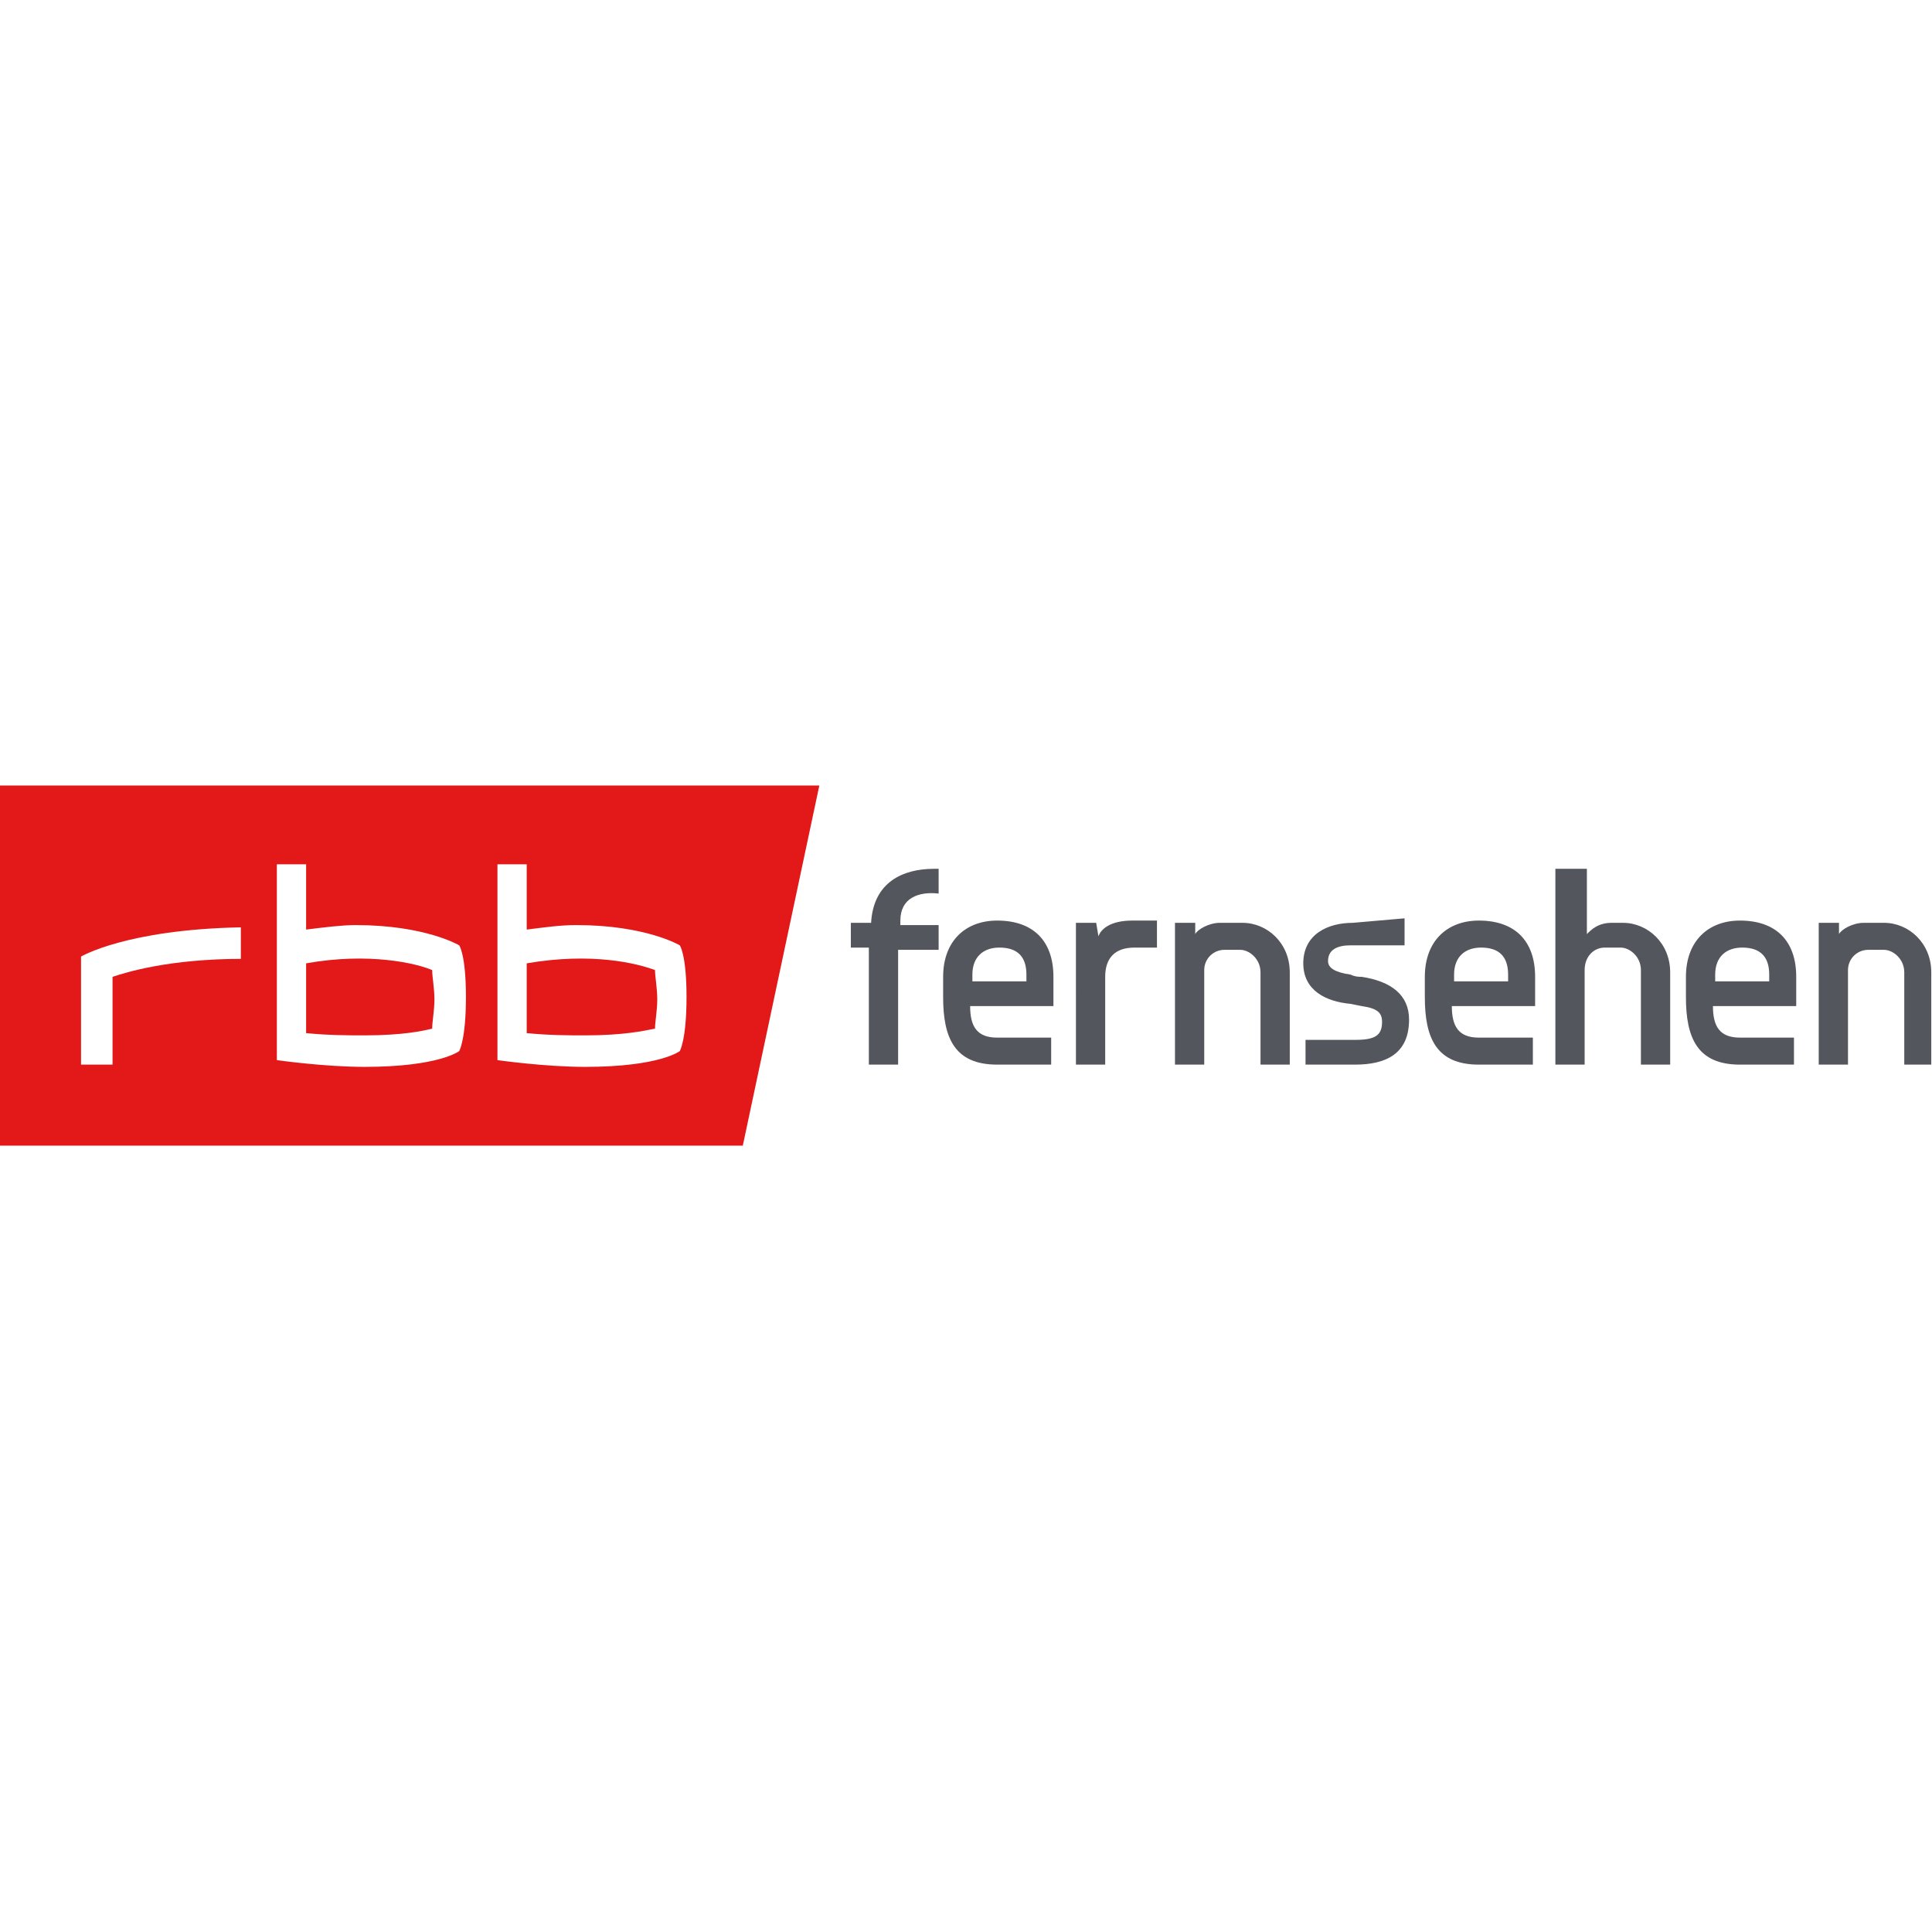 <?xml version="1.0" encoding="UTF-8" standalone="no"?>
<svg
   xmlns:dc="http://purl.org/dc/elements/1.1/"
   xmlns:cc="http://creativecommons.org/ns#"
   xmlns:rdf="http://www.w3.org/1999/02/22-rdf-syntax-ns#"
   xmlns:svg="http://www.w3.org/2000/svg"
   xmlns="http://www.w3.org/2000/svg"
   xmlns:xlink="http://www.w3.org/1999/xlink"
   xmlns:sodipodi="http://sodipodi.sourceforge.net/DTD/sodipodi-0.dtd"
   xmlns:inkscape="http://www.inkscape.org/namespaces/inkscape"
   viewBox="0 0 1067 1067"
   version="1.1"
   id="svg107"
   sodipodi:docname="Rbb.svg"
   width="1067"
   height="1067"
   inkscape:version="0.92.5 (2060ec1f9f, 2020-04-08)">
  <defs
     id="defs111">
    <defs
       id="defs5">
      <path
         d="m 659.3,7.6 h 51.9 v 16 h -51.9 z"
         id="SVGID_1_"
         inkscape:connector-curvature="0" />
    </defs>
    <clipPath
       id="SVGID_2_">
      <use
         id="use7"
         overflow="visible"
         xlink:href="#SVGID_1_"
         style="overflow:visible"
         x="0"
         y="0"
         width="100%"
         height="100%" />
    </clipPath>
  </defs>
  <sodipodi:namedview
     pagecolor="#ffffff"
     bordercolor="#666666"
     borderopacity="1"
     objecttolerance="10"
     gridtolerance="10"
     guidetolerance="10"
     inkscape:pageopacity="0"
     inkscape:pageshadow="2"
     inkscape:window-width="1920"
     inkscape:window-height="1019"
     id="namedview109"
     showgrid="false"
     inkscape:lockguides="false"
     fit-margin-top="0"
     fit-margin-left="0"
     fit-margin-right="0"
     fit-margin-bottom="0"
     inkscape:zoom="0.25734266"
     inkscape:cx="804.375"
     inkscape:cy="150"
     inkscape:window-x="0"
     inkscape:window-y="0"
     inkscape:window-maximized="1"
     inkscape:current-layer="svg107" />
  <style
     id="style2">.st0{clip-path:url(#SVGID_2_);} .st1{fill:#FFFFFF;} .st2{clip-path:url(#SVGID_2_);fill:#FFFFFF;} .st3{display:none;} .st4{display:inline;} .st5{display:inline;fill:#540000;} .st6{display:inline;fill:#E5281F;} .st7{fill-rule:evenodd;clip-rule:evenodd;fill:#FFFFFF;}</style>
  <g
     id="von_Agentur"
     class="st3"
     style="display:none"
     transform="translate(-0.8,1043.4)">
    <g
       class="st4"
       id="g27"
       style="display:inline">
      <path
         class="st1"
         d="m 389.2,15.8 c 0,1.8 -0.6,1.8 -1,1.8 h -1.4 c -0.3,0 -1,0 -1,-1.8 v -1.2 c 0,-0.8 0.1,-1.3 0.3,-1.5 0.2,-0.2 0.4,-0.2 0.6,-0.2 h 1.5 c 0.2,0 0.4,0 0.6,0.2 0.2,0.2 0.3,0.7 0.3,1.5 v 1.2 z m -0.9,-5 h -1.4 c -1.3,0 -2.9,0.7 -2.9,3.7 v 1.2 c 0,3.1 1.6,3.7 2.9,3.7 h 1.4 c 1.3,0 2.9,-0.7 2.9,-3.7 v -1.2 c 0,-3 -1.6,-3.7 -2.9,-3.7 z M 373.9,11 v 4.6 L 371.1,11 H 369 v 8.3 h 1.9 v -5 l 3,5 h 1.9 V 11 Z m -11.5,0 v 2 h 1.6 v 4.5 h -1.6 v 1.8 h 5.3 V 17.5 H 366 V 13 h 1.7 v -2 z m 15.1,0 v 8.3 h 2 v -2.8 h 3 v -2 h -3 V 13 h 3.9 v -2 z m 32.2,4.9 c 0,1.3 -0.6,2.1 -1.7,2.1 -1.1,0 -1.7,-0.6 -1.7,-2.3 v -1.1 c 0,-1.7 0.6,-2.3 1.7,-2.3 1.1,0 1.7,0.8 1.7,2.1 z m 0,-7.6 v 3.5 c -0.4,-0.6 -1.2,-1 -2.1,-1 -1.9,0 -3,1.3 -3,3.7 v 1.2 c 0,2.4 1,3.7 3,3.7 0.9,0 1.7,-0.4 2.1,-1 v 0.8 h 1.6 v -11 h -1.6 z m 10.8,7.4 c 0,1.7 -0.6,2.3 -1.7,2.3 -1.1,0 -1.7,-0.6 -1.7,-2.3 v -1.1 c 0,-1.7 0.6,-2.3 1.7,-2.3 1.1,0 1.7,0.6 1.7,2.3 z m -1.3,-4.9 h -0.8 c -1.9,0 -3,1.3 -3,3.7 v 1.2 c 0,2.4 1,3.7 3,3.7 h 0.8 c 1.9,0 3,-1.3 3,-3.7 v -1.2 c 0,-2.4 -1.1,-3.7 -3,-3.7 z m -6.5,-2.5 v 1.5 h 1.6 V 8.3 Z m 0,11 h 1.6 V 11 h -1.6 z M 396.1,11 c -0.8,0 -1.5,0.4 -1.9,1 v -1 h -1.6 v 8.3 h 1.6 v -4.6 c 0,-1.4 0.6,-2.1 1.6,-2.1 H 397 V 11 Z m 5.9,6 c -0.4,0.5 -1.1,1.1 -2,1.1 -1.1,0 -1.6,-0.6 -1.6,-1.4 0,-0.8 0.7,-1.2 1.7,-1.2 0.9,0 1.5,0.1 1.9,0.4 z m -1.5,-6 h -2.4 v 1.6 h 2.4 c 1,0 1.6,0.5 1.6,1.4 v 0.3 C 401.6,14.1 401,14 400.3,14 c -1.9,0 -3.3,0.8 -3.3,2.7 0,2 1.5,2.8 2.9,2.8 0.9,0 1.7,-0.4 2.3,-1 v 0.8 h 1.6 V 13.8 C 403.6,11.9 402.4,11 400.5,11 Z m 29.9,-1.1 v 0.7 c -0.2,0.1 -0.7,0.2 -1.6,0.2 -0.4,0 -0.8,0 -1.4,-0.1 V 9.1 c 1.5,-0.2 2.6,0 3,0.2 -0.1,0.1 0,0.3 0,0.6 z m 0.7,0 c 0,-0.9 -0.2,-1.1 -0.2,-1.1 0,0 -0.8,-0.4 -2.4,-0.4 -0.3,0 -0.7,0 -1.2,0.1 V 6.9 h -0.7 v 4.4 c 0,0 1.1,0.1 2.1,0.1 1.7,0 2.2,-0.4 2.2,-0.4 0,0 0.2,-0.2 0.2,-1.1 z m 4.1,0 v 0.7 c -0.2,0.1 -0.7,0.2 -1.6,0.2 -0.4,0 -0.8,0 -1.4,-0.1 V 9.1 c 1.5,-0.2 2.5,0 3,0.2 -0.1,0.1 0,0.3 0,0.6 z m 0.7,0 c 0,-0.9 -0.2,-1.1 -0.2,-1.1 0,0 -0.8,-0.4 -2.4,-0.4 -0.3,0 -0.7,0 -1.2,0.1 V 6.9 h -0.7 v 4.4 c 0,0 1.1,0.1 2.1,0.1 1.7,0 2.2,-0.4 2.2,-0.4 0,0 0.2,-0.2 0.2,-1.1 z m -9.7,-1.6 c -2.7,0 -3.7,0.6 -3.7,0.6 v 2.4 h 0.7 v -2 c 0.3,-0.1 1.3,-0.4 3,-0.4 z"
         id="path25"
         inkscape:connector-curvature="0"
         style="fill:#ffffff" />
    </g>
    <g
       class="st4"
       id="g31"
       style="display:inline">
      <path
         class="st1"
         d="m 460.8,12 v 4.2 c 0,2 -0.8,2.5 -2,2.5 -1.2,0 -2,-0.5 -2,-2.5 V 12 h -1.9 v 4.2 c 0,2.9 1.3,4.2 4,4.2 2.7,0 4,-1.3 4,-4.2 V 12 Z m 3.5,-1.9 h 1.9 v 10.2 h -1.9 z m 43.5,6.8 c 0,1.3 -0.6,2.1 -1.7,2.1 -1.1,0 -1.7,-0.6 -1.7,-2.3 v -1.1 c 0,-1.7 0.6,-2.3 1.7,-2.3 1.1,0 1.7,0.8 1.7,2.1 z m 0,-7.6 v 3.5 c -0.4,-0.6 -1.2,-1 -2.1,-1 -1.9,0 -2.9,1.3 -2.9,3.7 v 1.2 c 0,2.4 1,3.7 2.9,3.7 0.9,0 1.7,-0.4 2.1,-1 v 0.8 h 1.6 v -11 h -1.6 z m 10.8,7.4 c 0,1.7 -0.6,2.3 -1.7,2.3 -1.1,0 -1.7,-0.6 -1.7,-2.3 v -1.1 c 0,-1.7 0.6,-2.3 1.7,-2.3 1.1,0 1.7,0.6 1.7,2.3 z m -1.3,-4.9 h -0.8 c -1.9,0 -2.9,1.3 -2.9,3.7 v 1.2 c 0,2.4 1,3.7 2.9,3.7 h 0.8 c 1.9,0 2.9,-1.3 2.9,-3.7 v -1.2 c 0,-2.4 -1,-3.7 -2.9,-3.7 z m -6.5,-2.5 v 1.5 h 1.6 V 9.3 Z m 0,11 h 1.6 V 12 h -1.6 z M 494.2,12 c -0.8,0 -1.5,0.4 -1.9,1 v -1 h -1.6 v 8.3 h 1.6 v -4.6 c 0,-1.4 0.6,-2.1 1.6,-2.1 h 1.2 V 12 Z m 6,5.9 c -0.4,0.5 -1.1,1.1 -2,1.1 -1.1,0 -1.6,-0.6 -1.6,-1.4 0,-0.8 0.7,-1.2 1.7,-1.2 0.9,0 1.4,0.1 1.9,0.4 z M 498.6,12 h -2.4 v 1.6 h 2.4 c 1,0 1.6,0.5 1.6,1.4 v 0.3 c -0.5,-0.2 -1.1,-0.3 -1.8,-0.3 -1.9,0 -3.3,0.8 -3.3,2.7 0,2 1.5,2.8 2.9,2.8 0.9,0 1.7,-0.4 2.3,-1 v 0.8 h 1.6 V 14.8 C 501.7,12.9 500.5,12 498.6,12 Z m -19.2,0 v 4.2 c 0,2 -0.8,2.5 -2,2.5 -1.3,0 -2,-0.5 -2,-2.5 V 12 h -1.9 v 4.2 c 0,2.9 1.3,4.2 4,4.2 2.7,0 4,-1.3 4,-4.2 V 12 Z m -9.8,0 v -1.9 h -2 v 7.5 c 0,1.8 0.9,2.6 2.6,2.6 h 1.7 v -1.7 h -1.7 c -0.5,0 -0.7,-0.2 -0.7,-0.9 v -3.9 h 2.4 V 12 Z M 456,22.4 450.4,14.2 c 0.8,-0.1 1.7,-0.2 2.8,-0.3 V 12 c -2.8,0.2 -4.8,0.6 -6.1,0.9 V 9.2 h -2 v 11 h 2 V 15 c 0.3,-0.1 0.6,-0.2 1.2,-0.3 l 5.3,7.8 h 2.4 z m 28.4,-8.8 h 2.2 c 1.1,0 1.3,0.5 1.3,1.4 0,0.9 -0.3,1.3 -1.3,1.3 h -2.2 z m 5.1,1.7 v -0.6 c 0,-1.8 -1.3,-2.6 -2.6,-2.6 h -4.3 v 8.2 h 1.7 v -2.5 h 1.5 l 1.6,2.5 h 2 l -1.7,-2.5 c 0.8,-0.2 1.8,-1 1.8,-2.5 z m 38.8,-4.4 v 0.7 c -0.2,0.1 -0.7,0.2 -1.6,0.2 -0.4,0 -0.8,0 -1.4,-0.1 v -1.6 c 1.5,-0.2 2.5,0 3,0.2 z m 0.7,-0.1 c 0,-0.9 -0.2,-1.1 -0.2,-1.1 0,0 -0.8,-0.4 -2.4,-0.4 -0.3,0 -0.7,0 -1.2,0.1 V 7.9 h -0.7 v 4.4 c 0,0 1.1,0.1 2.1,0.1 1.7,0 2.2,-0.4 2.2,-0.4 0,0 0.2,-0.2 0.2,-1.2 z m 4.2,0.1 v 0.7 c -0.2,0.1 -0.7,0.2 -1.6,0.2 -0.4,0 -0.8,0 -1.4,-0.1 v -1.6 c 1.5,-0.2 2.5,0 3,0.2 -0.1,0.1 0,0.3 0,0.6 z m 0.7,-0.1 c 0,-0.9 -0.2,-1.1 -0.2,-1.1 0,0 -0.8,-0.4 -2.4,-0.4 -0.3,0 -0.7,0 -1.2,0.1 V 7.9 h -0.7 v 4.4 c 0,0 1.1,0.1 2.1,0.1 1.7,0 2.2,-0.4 2.2,-0.4 0,0 0.2,-0.2 0.2,-1.2 z m -9.7,-1.5 c -2.7,0 -3.7,0.6 -3.7,0.6 v 2.4 h 0.7 v -2 c 0.3,-0.1 1.3,-0.4 3,-0.4 z"
         id="path29"
         inkscape:connector-curvature="0"
         style="fill:#ffffff" />
    </g>
    <path
       class="st4"
       d="m 585.4,10.7 v 0.6 c -0.2,0.1 -0.7,0.2 -1.6,0.2 -0.4,0 -0.8,0 -1.3,-0.1 V 9.9 c 1.4,-0.2 2.5,0 2.9,0.2 -0.1,0.1 0,0.4 0,0.6 z m 0.6,0 c 0,-0.9 -0.2,-1.1 -0.2,-1.1 0,0 -0.8,-0.4 -2.3,-0.4 -0.3,0 -0.7,0 -1.1,0.1 V 7.8 h -0.7 v 4.3 c 0,0 1.1,0.1 2,0.1 1.7,0 2.1,-0.4 2.1,-0.4 0,0 0.2,-0.2 0.2,-1.1 m 4.1,0 v 0.6 c -0.2,0.1 -0.7,0.2 -1.6,0.2 -0.4,0 -0.8,0 -1.3,-0.1 V 9.9 c 1.4,-0.2 2.5,0 2.9,0.2 -0.1,0.1 0,0.4 0,0.6 z m 0.7,0 c 0,-0.9 -0.2,-1.1 -0.2,-1.1 0,0 -0.8,-0.4 -2.3,-0.4 -0.3,0 -0.7,0 -1.1,0.1 V 7.8 h -0.7 v 4.3 c 0,0 1.1,0.1 2,0.1 1.7,0 2.1,-0.4 2.1,-0.4 0,0 0.2,-0.2 0.2,-1.1 m -9.5,-1.5 c -2.6,0 -3.7,0.6 -3.7,0.6 v 2.4 h 0.7 v -1.9 c 0.3,-0.1 1.2,-0.4 3,-0.4 z M 566,10.5 c 0.4,0.2 0.9,0 1,-0.4 V 10 c 0,0 0,-0.1 0.1,-0.1 0.1,-0.1 0.1,-0.2 0.2,-0.3 0.1,-0.1 0.1,-0.2 0.2,-0.2 0.2,-0.2 0.2,-0.4 0.2,-0.7 0,-0.4 -0.5,-0.8 -0.9,-0.8 -0.4,0 -0.6,0.3 -0.8,0.6 -0.2,0.2 -0.3,0.5 -0.5,0.8 -0.2,0.4 0.1,1 0.5,1.2 z m 12.5,4.9 c 1.2,-0.1 1.1,1.4 0.2,1.4 -1.6,0.1 -3,0.3 -4.2,0.5 -1.5,0.3 -3,0.7 -4.5,1.4 -0.8,0.4 -1.5,-0.3 -1,-1.1 1,-1.6 2.1,-3.4 3.5,-4.7 -1.1,0.1 -2.1,0.2 -3.2,0.3 -0.7,1.6 -1.4,3.5 -1.7,5.4 -0.2,1.3 -2,1.2 -1.7,-0.2 0.4,-1.7 1,-3.5 1.6,-5 -0.5,0.1 -1.1,0.1 -1.6,0.2 0,0.1 0,0.2 -0.1,0.3 -0.5,1 -0.8,2.1 -1.1,3.2 -0.1,0.5 -0.3,2 -0.7,3 -0.4,0.7 -1.4,0.7 -1.5,-0.1 -0.1,-1.2 0.4,-2.6 0.7,-3.7 0.1,-0.3 0.3,-0.9 0.4,-1.1 -0.4,0.4 -0.9,0.6 -1.3,1 -1,1.2 -1.6,1.6 -2.6,5.7 -0.3,1.2 -2,1.2 -1.7,-0.2 0.6,-3.5 1.3,-6.6 1.8,-7.9 -1.1,0.6 -2.1,1.8 -2.7,3 -0.1,1.2 -0.2,2.3 -0.3,3.4 -0.1,1.4 -0.2,2.7 -0.2,3.9 v 0.8 l -5.1,1.6 -0.2,-0.2 -2.7,-2.3 -0.4,-0.4 0.1,-2.2 0.1,-1.7 0.2,-1.8 v -0.3 h -1.2 l -1.8,-0.5 -0.9,-0.3 0.2,-1.8 0.1,-0.8 0.1,-0.9 0.2,-1.7 2.6,-0.4 h 0.1 l 1.3,0.1 h -0.1 l -1.1,-0.3 -1.2,-0.3 -1.2,-0.3 -1,-0.3 0.3,-1.9 0.1,-0.8 0.1,-0.8 0.2,-1.2 2.1,-2.1 0.3,-0.3 0.2,-0.2 2.8,0.9 2.1,0.7 1.9,0.7 1.8,0.7 c 0,0 0.5,0.2 0.6,0.2 l 1.2,0.5 -0.2,1.1 c -0.2,1.3 -0.4,2.7 -0.6,4.1 -0.1,0.6 -0.2,1.2 -0.2,1.8 1,-1 2.3,-1.8 3.7,-1.8 0.7,0 1.2,0.8 0.8,1.5 -0.3,0.5 -0.5,1.1 -0.7,1.7 1,-1.1 2.1,-1.9 3.3,-2.3 0.3,-0.1 2.4,-0.4 3.5,-0.5 0.4,-0.8 0.8,-1.6 1.3,-2.3 0.4,-0.7 1.7,-0.1 1.3,0.6 -0.3,0.5 -0.5,1 -0.8,1.5 1.7,-0.1 3.5,-0.2 5.2,-0.1 0.8,0 1.2,1.1 0.3,1.3 -1.8,0.5 -2.8,1.9 -4,3.6 0.9,-0.3 2.3,-0.5 3.3,-0.7 1.5,-0.4 2.4,-0.5 3.9,-0.6"
       id="path33"
       inkscape:connector-curvature="0"
       style="display:inline" />
    <path
       class="st5"
       d="m 549.1,16.5 c 0.4,0 0.8,0 1.2,0.1 0.4,0 0.8,0.1 1.2,0.1 -0.1,0.8 -0.2,1.5 -0.2,2.2 -0.1,0.7 -0.1,1.5 -0.2,2.2 -0.1,0.7 -0.1,1.4 -0.2,2.1 0,0.7 -0.1,1.3 -0.1,2 l -2.4,-2.1 c 0,-0.5 0,-1.1 0.1,-1.6 0,-0.6 0.1,-1.1 0.1,-1.7 0,-0.6 0.1,-1.2 0.2,-1.8 0,-0.5 0.1,-1 0.2,-1.5 z m 2,-7.3 c 0.4,0.1 0.9,0.3 1.3,0.4 0,0.3 -0.1,0.5 -0.1,0.8 0,0.3 -0.1,0.5 -0.1,0.8 0,0.3 -0.1,0.5 -0.1,0.8 0,0.3 -0.1,0.5 -0.1,0.8 -0.4,0 -0.8,-0.1 -1.1,-0.1 -0.4,0 -0.8,-0.1 -1.2,-0.1 h -0.2 v -0.2 c 0,-0.2 0.1,-0.4 0.1,-0.6 0,-0.2 0.1,-0.4 0.1,-0.6 0,-0.2 0.1,-0.4 0.1,-0.6 -0.4,-0.1 -0.7,-0.2 -1.1,-0.3 -0.4,-0.1 -0.8,-0.2 -1.1,-0.3 l -1.2,-0.3 -1.2,-0.3 c 0,-0.3 0.1,-0.6 0.1,-0.8 0,-0.3 0.1,-0.6 0.1,-0.8 0,-0.3 0.1,-0.6 0.1,-0.8 0,-0.3 0.1,-0.5 0.1,-0.8 l 1.9,-1.8 c -0.1,0.3 -0.1,0.7 -0.2,1 -0.1,0.3 -0.1,0.7 -0.2,1 -0.1,0.3 -0.1,0.7 -0.2,1 -0.1,0.3 -0.1,0.7 -0.2,1 0.5,0.1 1,0.3 1.4,0.4 0.5,0.1 0.9,0.3 1.4,0.4 0.7,-0.2 1.2,-0.1 1.6,0 z m -5.8,4.2 c 0,-0.3 0.1,-0.6 0.1,-0.8 l 1.8,-0.3 c 0,0.3 -0.1,0.7 -0.1,1 0,0.3 -0.1,0.7 -0.1,1 0,0.3 -0.1,0.7 -0.1,1 0,0.3 -0.1,0.7 -0.1,1 l -1.7,-0.5 c 0,-0.3 0.1,-0.6 0.1,-0.8 0,-0.3 0.1,-0.6 0.1,-0.8 -0.1,-0.3 -0.1,-0.5 0,-0.8"
       id="path35"
       inkscape:connector-curvature="0"
       style="display:inline;fill:#540000" />
    <path
       class="st6"
       d="m 557.3,7 c -0.1,0 -0.1,-0.1 -0.2,-0.1 -0.1,0 -0.2,-0.1 -0.3,-0.1 -0.1,0 -0.2,-0.1 -0.3,-0.1 -0.6,-0.2 -1.2,-0.4 -1.8,-0.7 -0.6,-0.2 -1.3,-0.4 -1.9,-0.7 -0.7,-0.2 -1.4,-0.5 -2,-0.7 -0.7,-0.2 -1.4,-0.5 -2.1,-0.7 -0.1,0.3 -0.1,0.7 -0.2,1 -0.1,0.3 -0.1,0.7 -0.2,1 -0.1,0.3 -0.1,0.7 -0.2,1 -0.1,0.3 -0.1,0.7 -0.2,1 0.5,0.1 1,0.3 1.4,0.4 0.5,0.1 0.9,0.3 1.4,0.4 0.5,0.1 0.9,0.3 1.4,0.4 0.4,0.1 0.9,0.3 1.3,0.4 0,0.3 -0.1,0.5 -0.1,0.8 0,0.3 -0.1,0.5 -0.1,0.8 0,0.3 -0.1,0.5 -0.1,0.8 0,0.3 -0.1,0.5 -0.1,0.8 -0.4,0 -0.8,-0.1 -1.1,-0.1 -0.4,0 -0.8,-0.1 -1.2,-0.1 -0.4,0 -0.8,-0.1 -1.2,-0.1 -0.4,0 -0.8,-0.1 -1.2,-0.1 0,0.3 -0.1,0.7 -0.1,1 0,0.3 -0.1,0.7 -0.1,1 0,0.3 -0.1,0.7 -0.1,1 0,0.3 -0.1,0.7 -0.1,1 0.4,0 0.8,0 1.2,0.1 0.4,0 0.8,0 1.2,0.1 0.4,0 0.8,0 1.2,0.1 0.4,0 0.8,0.1 1.2,0.1 -0.1,0.8 -0.2,1.5 -0.2,2.2 -0.1,0.7 -0.1,1.5 -0.2,2.2 -0.1,0.7 -0.1,1.4 -0.2,2.1 0,0.7 -0.1,1.3 -0.1,2 l 3.7,-1.2 c 0,-1.2 0.1,-2.6 0.2,-4 0.1,-1.4 0.3,-2.9 0.4,-4.3 0.2,-1.5 0.4,-2.9 0.6,-4.4 l 0.6,-4.2 V 7 Z"
       id="path37"
       inkscape:connector-curvature="0"
       style="display:inline;fill:#e5281f" />
    <g
       class="st4"
       id="g41"
       style="display:inline">
      <path
         class="st1"
         d="m 607.1,20 c -2.1,0 -3.5,-1.7 -3.5,-4.2 0,-2.5 1.3,-4.2 3.5,-4.2 1.3,0 2.2,0.5 2.8,1.5 l -1.1,0.7 c -0.4,-0.7 -0.9,-1 -1.7,-1 -1.4,0 -2.2,1.2 -2.2,3 0,1.8 0.8,3 2.2,3 0.9,0 1.4,-0.4 1.8,-1 l 1,0.7 c -0.5,0.9 -1.5,1.5 -2.8,1.5 z m 7.4,0 c -2.1,0 -3.5,-1.7 -3.5,-4.2 0,-2.5 1.3,-4.2 3.5,-4.2 2.1,0 3.5,1.7 3.5,4.2 0,2.4 -1.3,4.2 -3.5,4.2 z m 0,-7.3 c -1.4,0 -2.2,1.2 -2.2,3 0,1.8 0.8,3 2.2,3 1.4,0 2.2,-1.2 2.2,-3 0.1,-1.8 -0.7,-3 -2.2,-3 z"
         id="path39"
         inkscape:connector-curvature="0"
         style="fill:#ffffff" />
    </g>
    <g
       class="st4"
       id="g45"
       style="display:inline">
      <path
         class="st1"
         d="m 622.1,20 c -1.2,0 -2.2,-0.5 -2.9,-1.3 l 0.9,-0.9 c 0.6,0.6 1.4,1 2.1,1 1.1,0 1.7,-0.4 1.7,-1.2 0,-0.6 -0.5,-1 -1.9,-1.4 -1.7,-0.5 -2.6,-1 -2.6,-2.4 0,-1.4 1.2,-2.3 2.7,-2.3 1.1,0 2,0.4 2.7,1.1 l -0.9,0.9 c -0.5,-0.5 -1.1,-0.8 -1.9,-0.8 -1,0 -1.4,0.5 -1.4,1 0,0.6 0.4,0.9 1.8,1.3 1.6,0.5 2.6,1 2.6,2.5 0.1,1.4 -0.8,2.5 -2.9,2.5 z m 11,-0.2 v -4.3 -1.4 c -0.1,0.2 -0.3,0.8 -0.5,1.3 l -2,4.6 -2,-4.6 c -0.2,-0.5 -0.4,-1.1 -0.5,-1.3 v 5.7 h -1.2 v -8.2 h 1.3 L 630,16 c 0.2,0.5 0.5,1.1 0.6,1.4 0.1,-0.3 0.4,-0.9 0.6,-1.4 l 1.8,-4.4 h 1.3 v 8.2 z m 6.4,0.2 c -2.1,0 -3.5,-1.7 -3.5,-4.2 0,-2.5 1.3,-4.2 3.5,-4.2 2.1,0 3.5,1.7 3.5,4.2 0,2.4 -1.4,4.2 -3.5,4.2 z m 0,-7.3 c -1.4,0 -2.2,1.2 -2.2,3 0,1.8 0.8,3 2.2,3 1.4,0 2.2,-1.2 2.2,-3 0,-1.8 -0.7,-3 -2.2,-3 z"
         id="path43"
         inkscape:connector-curvature="0"
         style="fill:#ffffff" />
    </g>
    <g
       class="st4"
       id="g49"
       style="display:inline">
      <path
         class="st1"
         d="m 134.4,25.6 -1.3,-1.9 c -0.1,-0.1 -0.2,-0.3 -0.2,-0.4 v 2.3 h -0.7 v -3.5 h 0.7 l 1.2,1.8 c 0.1,0.1 0.2,0.3 0.2,0.4 V 22 h 0.7 v 3.5 h -0.6 z m 5.2,0 v -3.4 h 2.4 v 0.6 h -1.7 v 0.6 h 1 v 0.7 h -1 V 25 h 1.8 v 0.6 z m 5.4,0 -1.3,-1.9 c -0.1,-0.1 -0.2,-0.3 -0.2,-0.4 v 2.3 h -0.7 v -3.5 h 0.7 l 1.2,1.8 c 0.1,0.1 0.2,0.3 0.2,0.4 V 22 h 0.7 v 3.5 H 145 Z m 6.6,0.1 c -0.8,0 -1.4,-0.6 -1.4,-1.6 v -2 h 0.7 V 24 c 0,0.6 0.3,0.9 0.7,0.9 0.4,0 0.7,-0.3 0.7,-0.9 v -2 h 0.7 v 1.9 c 0,1.2 -0.5,1.8 -1.4,1.8 z m 7.4,0 c -0.9,0 -1.5,-0.7 -1.5,-1.8 0,-1.1 0.6,-1.8 1.5,-1.8 0.7,0 1.1,0.3 1.3,0.9 l -0.7,0.3 c -0.1,-0.3 -0.3,-0.5 -0.7,-0.5 -0.5,0 -0.8,0.5 -0.8,1.1 0,0.6 0.3,1.1 0.8,1.1 0.5,0 0.6,-0.2 0.7,-0.5 H 159 v -0.7 h 1.2 v 0.5 c 0.2,0.9 -0.4,1.4 -1.2,1.4 z m -3.4,-2 h -0.9 v -0.9 h 0.9 c 0.3,0 0.5,0.1 0.5,0.4 0,0.4 -0.2,0.5 -0.5,0.5 z m 1.2,-0.4 c 0,-0.7 -0.5,-1.1 -1.2,-1.1 H 154 v 3.5 h 0.7 v -1.3 h 0.7 l 0.6,1.3 h 0.8 l -0.7,-1.4 c 0.5,-0.2 0.7,-0.5 0.7,-1 z m -27.5,0.9 0.2,-0.6 c 0.1,-0.2 0.1,-0.4 0.2,-0.5 0,0.1 0.1,0.3 0.2,0.5 l 0.2,0.6 z m 0.8,-2 h -0.7 l -1.3,3.5 h 0.7 l 0.3,-0.8 h 1.3 l 0.3,0.8 h 0.8 z M 123,25 h -1 v -0.9 h 0.9 c 0.3,0 0.5,0.1 0.5,0.4 0.1,0.3 -0.1,0.5 -0.4,0.5 z m -1,-2.2 h 0.9 c 0.3,0 0.4,0.1 0.4,0.3 0,0.2 -0.1,0.3 -0.4,0.3 H 122 Z m 1.7,1 c 0.2,-0.1 0.4,-0.4 0.4,-0.7 0,-0.6 -0.4,-0.9 -1.1,-0.9 h -1.6 v 3.5 h 1.6 c 0.7,0 1.2,-0.4 1.2,-1.1 0,-0.5 -0.2,-0.7 -0.5,-0.8 z m 2.8,-0.1 h -0.9 v -0.9 h 0.9 c 0.3,0 0.5,0.1 0.5,0.4 0,0.4 -0.2,0.5 -0.5,0.5 z m 1.2,-0.4 c 0,-0.7 -0.5,-1.1 -1.2,-1.1 h -1.6 v 3.5 h 0.7 v -1.3 h 0.7 l 0.6,1.3 h 0.8 L 127,24.3 c 0.5,-0.2 0.7,-0.5 0.7,-1 z M 137,25 h -0.3 v -2.1 h 0.4 c 0.7,0 1,0.4 1,1.1 0,0.5 -0.4,1 -1.1,1 z m 0.1,-2.8 H 136 v 3.5 h 1 c 0.9,0 1.8,-0.5 1.8,-1.7 0,-1.4 -0.8,-1.8 -1.7,-1.8 z m 11.1,2.8 h -0.9 v -0.9 h 0.9 c 0.3,0 0.5,0.1 0.5,0.4 0,0.3 -0.1,0.5 -0.5,0.5 z m -0.9,-2.2 h 0.9 c 0.3,0 0.4,0.1 0.4,0.3 0,0.2 -0.1,0.3 -0.4,0.3 h -0.9 z m 1.6,1 c 0.2,-0.1 0.4,-0.4 0.4,-0.7 0,-0.6 -0.4,-0.9 -1.1,-0.9 h -1.6 v 3.5 h 1.6 c 0.7,0 1.2,-0.4 1.2,-1.1 0,-0.5 -0.2,-0.7 -0.5,-0.8 z"
         id="path47"
         inkscape:connector-curvature="0"
         style="fill:#ffffff" />
    </g>
    <g
       class="st4"
       id="g53"
       style="display:inline">
      <path
         class="st1"
         d="m 153.9,14.9 c 0,-0.9 0.6,-1.5 1.6,-1.7 0.3,-0.1 0.3,0 0.7,-0.1 0.3,0 0.6,0 0.8,0.1 1,0.2 1.4,0.8 1.4,1.7 z m 6.5,0.1 c 0,-2.1 -1.6,-3.7 -4.3,-3.7 -0.8,0 -1.6,0.2 -2.4,0.5 -1.2,0.7 -1.9,1.8 -1.9,3.8 0,0.7 0.1,1.5 0.4,2 l 0.1,0.2 c 0.3,0.7 0.8,1.3 1.6,1.7 0.5,0.3 1.2,0.4 1.9,0.4 h 4 v -1.7 h -3.5 -0.6 c -1.6,-0.2 -1.9,-1.1 -1.9,-1.7 h 6.5 V 15 Z m -34.3,-0.1 c 0,-0.9 0.6,-1.5 1.6,-1.7 0.3,-0.1 0.3,0 0.7,-0.1 0.3,0 0.6,0 0.8,0.1 1,0.2 1.4,0.8 1.4,1.7 z m 6.5,0 c 0,-2.1 -1.6,-3.7 -4.3,-3.7 -0.8,0 -1.6,0.2 -2.4,0.5 -1.2,0.7 -1.9,1.8 -1.9,3.8 0,0.7 0.1,1.5 0.4,2 l 0.1,0.2 c 0.3,0.7 0.8,1.3 1.6,1.7 0.5,0.3 1.2,0.4 1.9,0.4 h 4 v -1.7 h -3.5 -0.6 C 126.3,17.9 126,17 126,16.4 h 6.5 v -1.5 z m 4.9,-3.6 c -1.8,0 -4.3,0.9 -4.3,4 v 4.6 h 2.1 v -4.6 c 0,-1.4 0.8,-2 2.2,-2 1.3,0 2.2,0.6 2.2,2 v 4.6 h 2.1 v -4.6 c 0,-3.1 -2.4,-4 -4.3,-4 z m -23.2,0 c -1.8,0 -4.3,0.9 -4.3,4 v 4.6 h 2.1 v -4.6 c 0,-1.4 0.8,-2 2.2,-2 1.3,0 2.2,0.6 2.2,2 v 4.6 h 2.1 v -4.6 c 0,-3.1 -2.4,-4 -4.3,-4 z m 32.6,0 c -1.8,0 -4.3,0.9 -4.3,4 v 4.6 h 2.1 v -4.6 c 0,-1.4 0.8,-2 2.2,-2 1.3,0 2.2,0.6 2.2,2 v 4.6 h 2.1 v -4.6 c 0,-3.1 -2.5,-4 -4.3,-4 z m -25.2,4.6 v -2.4 h 1.4 v -1.8 c -1,0 -1.4,-0.3 -1.4,-1.1 V 8.7 h -2.1 v 7.4 c 0,1.9 0.6,3.8 3.7,3.8 h 0.7 v -1.7 c -1.7,0 -2.3,-0.7 -2.3,-2.3 z m -12.5,4 v -4.6 c 0,-3.1 -2.4,-4 -4.2,-4 v 2 c 1.3,0 2.1,0.6 2.1,2 h -5.2 c 0,-1.4 0.8,-2 2.1,-2 v -2 c -1.8,0 -4.2,1 -4.2,4 v 4.6 h 2.1 V 17 h 5.2 v 2.9 z m 59.9,-8.1 v 0.7 c -0.2,0.1 -0.7,0.2 -1.6,0.2 -0.4,0 -0.9,0 -1.4,-0.1 V 11 c 1.5,-0.2 2.6,0 3,0.2 -0.1,0.1 0,0.3 0,0.6 z m 0.7,0 c 0,-1 -0.2,-1.2 -0.2,-1.2 0,0 -0.8,-0.4 -2.4,-0.4 -0.3,0 -0.8,0 -1.2,0.1 V 8.7 h -0.7 v 4.5 c 0,0 1.1,0.1 2.1,0.1 1.8,0 2.2,-0.4 2.2,-0.4 0,0 0.2,-0.2 0.2,-1.1 z m 4.2,0 v 0.7 c -0.2,0.1 -0.7,0.2 -1.6,0.2 -0.4,0 -0.9,0 -1.4,-0.1 V 11 c 1.5,-0.2 2.6,0 3,0.2 z m 0.7,0 c 0,-1 -0.2,-1.2 -0.2,-1.2 0,0 -0.8,-0.4 -2.4,-0.4 -0.4,0 -0.8,0 -1.2,0.1 V 8.7 h -0.7 v 4.5 c 0,0 1.1,0.1 2.1,0.1 1.8,0 2.2,-0.4 2.2,-0.4 0,0 0.2,-0.2 0.2,-1.1 z m -9.9,-1.6 c -2.7,0 -3.8,0.7 -3.8,0.7 v 2.5 h 0.7 v -2 C 162,11.3 163,11 164.8,11 Z"
         id="path51"
         inkscape:connector-curvature="0"
         style="fill:#ffffff" />
    </g>
    <g
       class="st4"
       id="g57"
       style="display:inline">
      <path
         class="st1"
         d="m 201.6,13.3 c -0.4,-0.6 -1.2,-0.9 -2,-0.9 -1.9,0 -2.9,1.2 -2.9,3.6 v 1.2 c 0,2.4 1,3.6 2.9,3.6 0.8,0 1.6,-0.4 2,-0.9 v 0.8 h 1.6 V 9.9 h -1.6 z m 0,4 c 0,1.3 -0.6,2.1 -1.7,2.1 -1,0 -1.7,-0.6 -1.7,-2.2 V 16 c 0,-1.6 0.6,-2.2 1.7,-2.2 1.1,0 1.7,0.7 1.7,2.1 z m 9.2,-4.9 h -0.7 c -1.9,0 -2.9,1.2 -2.9,3.6 v 1.2 c 0,2.4 1,3.6 2.9,3.6 h 0.7 c 1.9,0 2.9,-1.2 2.9,-3.6 V 16 c 0,-2.4 -1,-3.6 -2.9,-3.6 z m 1.3,4.7 c 0,1.6 -0.6,2.2 -1.7,2.2 -1,0 -1.7,-0.6 -1.7,-2.2 V 16 c 0,-1.6 0.6,-2.2 1.7,-2.2 1,0 1.7,0.6 1.7,2.2 z m -7.6,-5.8 h 1.6 V 9.9 h -1.6 z m 0,9.3 h 1.6 v -8 h -1.6 z m -17.9,-4.4 c 0,-1.4 0.6,-2.1 1.6,-2.1 h 1.2 v -1.6 h -0.9 c -0.8,0 -1.5,0.4 -1.8,0.9 V 12.5 H 185 v 8 h 1.6 z m 6.1,-3.6 h -2.4 v 1.6 h 2.3 c 1,0 1.5,0.5 1.5,1.4 v 0.3 c -0.4,-0.2 -1,-0.3 -1.8,-0.3 -1.8,0 -3.2,0.8 -3.2,2.6 0,2 1.5,2.7 2.8,2.7 0.9,0 1.7,-0.4 2.2,-1 v 0.8 h 1.5 v -5.3 c 0.1,-2 -1.1,-2.8 -2.9,-2.8 z m 1.5,5.7 c -0.4,0.5 -1.1,1 -1.9,1 -1,0 -1.5,-0.5 -1.5,-1.3 0,-0.7 0.6,-1.2 1.7,-1.2 0.9,0 1.4,0.1 1.8,0.4 v 1.1 z m 24.6,2.5 H 215 v -8.5 h 3.9 c 1.6,0 2.7,0.8 2.7,2.2 0,0.7 -0.3,1.3 -0.9,1.6 0.7,0.3 1.2,0.9 1.2,1.9 -0.1,1.8 -1.3,2.8 -3.1,2.8 z m 0,-6.9 h -2.2 v 1.6 h 2.2 c 0.7,0 1,-0.3 1,-0.8 0,-0.6 -0.3,-0.8 -1,-0.8 z m 0.1,3.1 h -2.2 v 2.2 h 2.2 c 0.8,0 1.2,-0.4 1.2,-1.1 0,-0.8 -0.4,-1.1 -1.2,-1.1 z m 4.1,3.8 v -8.5 h 5.9 V 14 h -4.2 v 1.4 h 2.4 v 1.7 h -2.4 v 2 h 4.4 v 1.7 z m 12.2,0 -1.5,-3 H 232 v 3 h -1.7 v -8.5 h 3.9 c 1.6,0 2.9,0.9 2.9,2.7 0,1.3 -0.5,2.1 -1.6,2.5 l 1.6,3.3 z m -1,-6.9 H 232 v 2.2 h 2.2 c 0.8,0 1.2,-0.4 1.2,-1.1 0,-0.7 -0.5,-1.1 -1.2,-1.1 z m 4.4,6.9 v -8.5 h 1.7 v 6.8 h 4.2 v 1.7 z M 246.7,9.9 V 5.5 h -0.5 V 10 c -0.6,0.1 -1,0.6 -1,1.2 0,0.7 0.5,1.2 1.2,1.2 0.7,0 1.2,-0.5 1.2,-1.2 0.1,-0.7 -0.4,-1.1 -0.9,-1.3 z m -1.1,10.9 V 13 h 1.7 v 7.8 z m 8.4,0 -3.1,-4.6 c -0.2,-0.3 -0.5,-0.7 -0.6,-1 v 5.6 h -1.7 v -8.5 h 1.6 l 3,4.5 c 0.2,0.3 0.5,0.7 0.6,1 v -5.4 h 1.7 v 8.5 H 254 Z m 10.2,-9.4 V 12 c -0.2,0.1 -0.7,0.2 -1.5,0.2 -0.4,0 -0.8,0 -1.3,-0.1 v -1.5 c 1.4,-0.2 2.5,0 2.8,0.2 z m 0.7,0 c 0,-0.9 -0.2,-1.1 -0.2,-1.1 0,0 -0.8,-0.4 -2.3,-0.4 -0.3,0 -0.7,0 -1.1,0.1 V 8.5 h -0.7 v 4.2 c 0,0 1.1,0.1 2,0.1 1.7,0 2.1,-0.3 2.1,-0.3 0,0 0.2,-0.2 0.2,-1.1 z m 4,0 V 12 c -0.2,0.1 -0.7,0.2 -1.5,0.2 -0.4,0 -0.8,0 -1.3,-0.1 v -1.5 c 1.4,-0.2 2.5,0 2.8,0.2 -0.1,0.1 0,0.4 0,0.6 z m 0.6,0 c 0,-0.9 -0.2,-1.1 -0.2,-1.1 0,0 -0.8,-0.4 -2.3,-0.4 -0.3,0 -0.7,0 -1.1,0.1 V 8.5 h -0.7 v 4.2 c 0,0 1.1,0.1 2,0.1 1.7,0 2.1,-0.3 2.1,-0.3 0,0 0.2,-0.2 0.2,-1.1 z m -9.3,-1.5 c -2.6,0 -3.6,0.6 -3.6,0.6 v 2.3 h 0.7 V 11 c 0.3,-0.1 1.2,-0.4 2.9,-0.4 z"
         id="path55"
         inkscape:connector-curvature="0"
         style="fill:#ffffff" />
    </g>
    <g
       class="st4"
       id="g61"
       style="display:inline">
      <path
         class="st1"
         d="m 321.7,13.9 v 3.7 c 0,1.8 -1,2.6 -2.5,2.6 h -6.5 c -1.4,0 -2.6,-0.9 -2.6,-2.6 v -2.8 c 0,-1.6 1.1,-2.7 2.6,-2.7 h 2.8 c 1.9,0 2.6,1.5 2.6,2.5 v 2.3 h -6.2 v 0.6 c 0,0.6 0.4,0.8 0.8,0.8 h 6.5 c 0.7,0 0.7,-0.2 0.7,-0.7 v -3.7 z m -9.9,0.9 v 0.6 h 4.5 v -0.7 c 0,-0.4 -0.4,-0.8 -0.8,-0.8 h -2.8 c -0.5,0 -0.9,0.3 -0.9,0.9 z m 23.8,0.6 c 1.6,0.3 2.7,0.9 2.7,2.4 0,1.6 -1.1,2.4 -2.7,2.4 h -8.5 v -5.4 c 0,-0.6 -0.3,-0.9 -0.9,-0.9 h -4.5 v -1.8 h 4.5 c 1.8,0 2.8,1.2 2.8,2.7 v 3.5 h 6.6 c 0.8,0 0.9,-0.2 0.9,-0.5 0,-0.3 -0.4,-0.5 -0.9,-0.6 l -2.4,-0.4 c -1.6,-0.3 -2.7,-0.9 -2.7,-2.4 0,-1.6 1.1,-2.4 2.7,-2.4 h 4.3 v 1.8 h -4.3 c -0.8,0 -0.9,0.2 -0.9,0.5 0,0.3 0.4,0.5 0.9,0.6 z m -13.9,-3.3 h -1.9 v -2 h 1.9 z m 25.2,0.4 v 0.6 c -0.2,0.1 -0.7,0.2 -1.5,0.2 -0.4,0 -0.8,0 -1.3,-0.1 v -1.5 c 1.4,-0.2 2.4,0 2.8,0.1 z m 0.7,0 c 0,-0.9 -0.2,-1.1 -0.2,-1.1 0,0 -0.7,-0.4 -2.3,-0.4 -0.3,0 -0.7,0 -1.1,0.1 V 9.6 h -0.7 v 4.2 c 0,0 1.1,0.1 2,0.1 1.7,0 2.1,-0.3 2.1,-0.3 0,0 0.2,-0.2 0.2,-1.1 z m 3.9,0 v 0.6 c -0.2,0.1 -0.7,0.2 -1.5,0.2 -0.4,0 -0.8,0 -1.3,-0.1 v -1.5 c 1.4,-0.2 2.4,0 2.8,0.1 z m 0.7,0 c 0,-0.9 -0.2,-1.1 -0.2,-1.1 0,0 -0.7,-0.4 -2.3,-0.4 -0.3,0 -0.7,0 -1.1,0.1 V 9.6 H 348 v 4.2 c 0,0 1.1,0.1 2,0.1 1.7,0 2.1,-0.3 2.1,-0.3 0,0 0.1,-0.2 0.1,-1.1 z M 342.9,11 c -2.6,0 -3.6,0.6 -3.6,0.6 v 2.3 H 340 V 12 c 0.3,-0.1 1.2,-0.4 2.9,-0.4 z m -46.1,5.7 c 0,1.3 -0.6,2 -1.6,2 -1,0 -1.6,-0.6 -1.6,-2.2 v -1.1 c 0,-1.6 0.6,-2.2 1.6,-2.2 1,0 1.6,0.7 1.6,2 z m 0,-7.2 v 3.4 c -0.4,-0.6 -1.2,-0.9 -2,-0.9 -1.8,0 -2.8,1.2 -2.8,3.6 v 1.2 c 0,2.3 1,3.6 2.8,3.6 0.8,0 1.6,-0.3 2,-0.9 V 20 h 1.6 V 9.5 Z m 10.3,7.1 c 0,1.6 -0.6,2.2 -1.6,2.2 -1,0 -1.6,-0.6 -1.6,-2.2 v -1.1 c 0,-1.6 0.6,-2.2 1.6,-2.2 1,0 1.6,0.6 1.6,2.2 z m -1.2,-4.7 h -0.7 c -1.8,0 -2.8,1.2 -2.8,3.6 v 1.2 c 0,2.3 1,3.6 2.8,3.6 h 0.7 c 1.8,0 2.8,-1.2 2.8,-3.6 v -1.2 c 0,-2.4 -1,-3.6 -2.8,-3.6 z m -6.2,-2.4 v 1.4 h 1.6 V 9.5 Z m 0,10.5 h 1.6 v -7.9 h -1.6 z m -15.9,-7.9 c -0.8,0 -1.4,0.4 -1.8,0.9 v -0.9 h -1.6 V 20 h 1.6 v -4.4 c 0,-1.3 0.6,-2 1.6,-2 h 1.2 v -1.5 z m 5.6,5.7 c -0.4,0.5 -1.1,1 -1.9,1 -1,0 -1.5,-0.5 -1.5,-1.3 0,-0.7 0.6,-1.2 1.6,-1.2 0.8,0 1.4,0.1 1.8,0.3 z M 288,12.1 h -2.3 v 1.5 h 2.3 c 1,0 1.5,0.5 1.5,1.3 v 0.3 c -0.4,-0.2 -1,-0.3 -1.8,-0.3 -1.8,0 -3.2,0.8 -3.2,2.6 0,1.9 1.5,2.7 2.8,2.7 0.9,0 1.6,-0.4 2.2,-1 V 20 h 1.5 v -5.3 c 0,-1.7 -1.2,-2.6 -3,-2.6 z"
         id="path59"
         inkscape:connector-curvature="0"
         style="fill:#ffffff" />
    </g>
  </g>
  <g
     id="g842"
     transform="matrix(0.663,0,0,0.663,2.6125e-6,-74.698)">
    <path
       inkscape:connector-curvature="0"
       style="fill:#e31818;fill-opacity:1;stroke-width:18.75"
       id="path18"
       d="m 255,915.125 v 58.125 c 18.75,1.875 35.625,1.875 48.75,1.875 31.875,0 48.75,-3.75 56.25,-5.625 0,-5.625 1.875,-15 1.875,-24.375 0,-9.375 -1.875,-18.75 -1.875,-24.375 -13.125,-5.625 -52.5,-15 -105,-5.625 z m 183.75,0 v 58.125 c 18.75,1.875 35.625,1.875 48.75,1.875 31.875,0 48.75,-3.75 58.125,-5.625 0,-5.625 1.875,-15 1.875,-24.375 0,-9.375 -1.875,-18.75 -1.875,-24.375 -15,-5.625 -52.5,-15 -106.875,-5.625 z"
       class="st1" />
    <path
       sodipodi:nodetypes="ccccccccccccccsccccscsccsccccscsc"
       inkscape:connector-curvature="0"
       style="fill:#e31818;fill-opacity:1;stroke-width:18.75"
       id="path20"
       d="m 0,767 v 300 H 618.75 L 682.5,767 Z m 202.5,144.375 c -61.875,0 -97.5,11.25 -108.75,15 V 999.5 H 67.5 v -90 c 0,0 37.5,-22.5 133.125,-24.375 v 26.25 z m 180,76.875 c 0,0 -16.875,13.125 -78.75,13.125 -33.75,0 -73.125,-5.625 -73.125,-5.625 V 832.625 H 255 V 887 c 15,-1.875 30,-3.75 41.25,-3.75 58.125,0 86.25,16.875 86.25,16.875 0,0 5.625,7.5 5.625,43.125 0,35.625 -5.625,45 -5.625,45 z m 183.75,0 c 0,0 -16.875,13.125 -78.75,13.125 -33.75,0 -73.125,-5.625 -73.125,-5.625 V 832.625 H 438.75 V 887 c 15,-1.875 28.125,-3.75 41.25,-3.75 58.125,0 86.25,16.875 86.25,16.875 0,0 5.625,7.5 5.625,43.125 0,35.625 -5.625,45 -5.625,45 z"
       class="st1" />
    <path
       sodipodi:nodetypes="ccccccccccsccsccssccsccssssccssscscccccssccsscccccssssccssscsccssccssccsscccssccsccssssccsssccccssssccssscccccsccsccssccccssscscccccssszccsss"
       inkscape:connector-curvature="0"
       style="fill:#53565d;fill-opacity:1;stroke-width:18.75"
       id="path20-3"
       d="m 723.75,881.375 h -15 V 902 h 15 v 97.5 h 24.375 v -95.625 h 33.75 V 883.25 h -31.875 v -3.75 c 0,-18.75 15,-24.375 31.875,-22.5 v -20.625 h -3.75 c -26.25,0 -50.625,11.25 -52.5,45 z m 61.875,61.875 c 0,33.75 9.375,56.25 45,56.25 h 45 V 977 h -45 c -16.875,0 -22.5,-9.375 -22.5,-26.25 h 69.375 v -24.375 c 0,-30 -16.875,-46.875 -46.875,-46.875 -26.25,0 -45,16.875 -45,46.875 z M 855,930.125 H 810 V 924.5 c 0,-15 9.375,-22.5 22.5,-22.5 15,0 22.5,7.5 22.5,22.5 z M 943.125,879.5 c -18.75,0 -26.25,7.5 -28.125,13.125 l -1.875,-11.25 h -16.875 V 999.5 h 24.375 v -73.125 c 0,-15 7.5,-24.375 24.375,-24.375 h 18.75 v -22.5 z m 73.125,1.875 c -9.375,0 -18.75,5.625 -20.625,9.375 v -9.375 h -16.875 V 999.5 h 24.375 v -78.75 c 0,-9.375 7.5,-16.875 16.875,-16.875 h 13.125 c 7.5,0 16.875,7.5 16.875,18.75 V 999.5 h 24.375 v -76.875 c 0,-24.375 -18.75,-41.25 -39.375,-41.25 z m 110.625,0 c -20.625,0 -41.25,9.375 -41.25,33.75 0,22.5 18.75,31.875 39.375,33.75 l 9.375,1.875 c 13.125,1.875 16.875,5.625 16.875,13.125 0,11.25 -5.625,15 -22.5,15 H 1087.5 V 999.5 h 41.25 c 26.25,0 45,-9.375 45,-37.5 0,-20.625 -15,-31.875 -39.375,-35.625 -1.875,0 -5.625,0 -9.375,-1.875 -13.125,-1.875 -18.75,-5.625 -18.75,-11.25 0,-9.375 7.5,-13.125 18.75,-13.125 h 45 v -22.5 z m 60,61.875 c 0,33.75 9.375,56.25 45,56.25 h 45 V 977 h -45 c -16.875,0 -22.5,-9.375 -22.5,-26.25 h 69.375 v -24.375 c 0,-30 -16.875,-46.875 -46.875,-46.875 -26.25,0 -45,16.875 -45,46.875 z m 69.375,-13.125 h -45 V 924.5 c 0,-15 9.375,-22.5 22.5,-22.5 15,0 22.5,7.5 22.5,22.5 z m 39.375,-95.625 v 165 H 1320 v -78.75 c 0,-11.25 7.5,-18.75 16.875,-18.75 H 1350 c 7.5,0 16.875,7.5 16.875,18.75 v 78.75 h 24.375 v -76.875 c 0,-24.375 -18.75,-41.25 -39.375,-41.25 h -9.375 c -11.25,0 -16.875,5.625 -20.625,9.375 v -54.375 h -26.25 z m 108.75,108.75 c 0,33.75 9.375,56.25 45,56.25 h 45 V 977 h -45 c -16.875,0 -22.5,-9.375 -22.5,-26.25 h 69.375 v -24.375 c 0,-30 -16.875,-46.875 -46.875,-46.875 -26.25,0 -45,16.875 -45,46.875 z m 69.375,-13.125 h -45 V 924.5 c 0,-15 9.375,-22.5 22.5,-22.5 15,0 22.5,7.5 22.5,22.5 z m 78.75,-48.75 c -9.375,0 -18.75,5.625 -20.625,9.375 v -9.375 H 1515 V 999.5 h 24.375 v -78.75 c 0,-9.375 7.5,-16.875 16.875,-16.875 h 13.125 c 7.5,0 16.875,7.5 16.875,18.75 V 999.5 h 22.5 v -76.875 c 0,-24.375 -18.75,-41.25 -39.375,-41.25 z"
       class="st1" />
  </g>
</svg>
